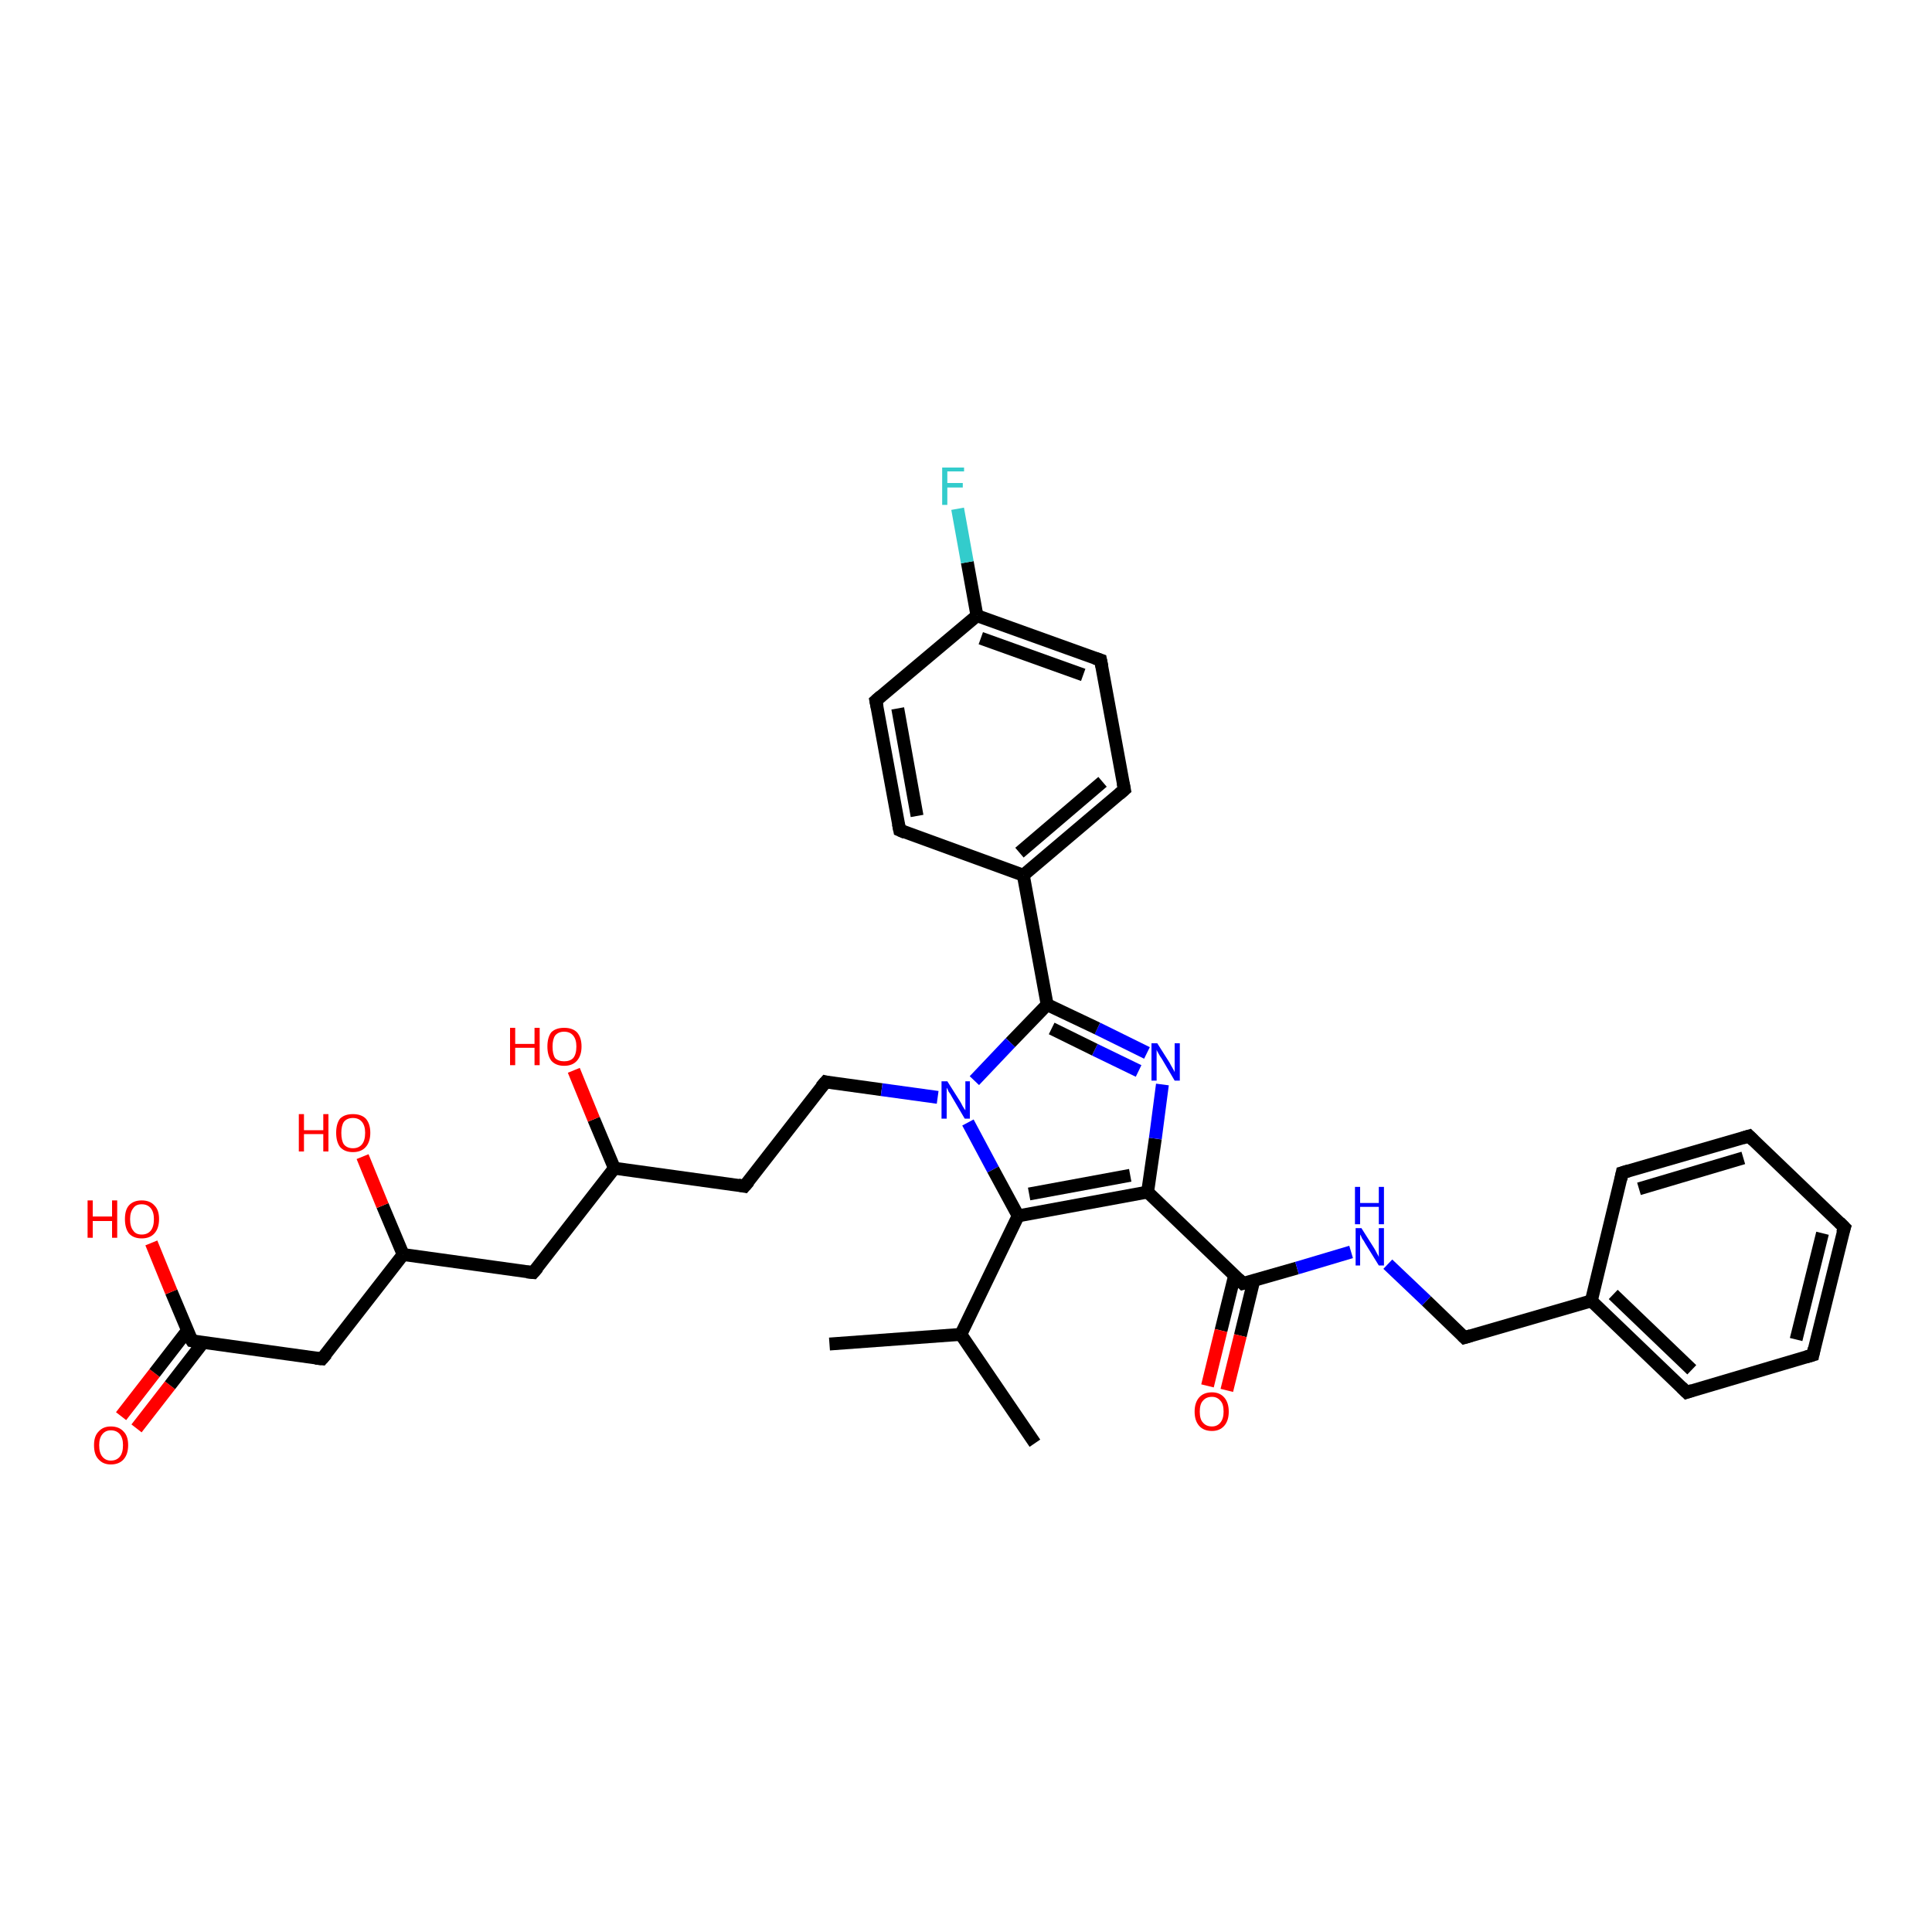 <?xml version='1.0' encoding='iso-8859-1'?>
<svg version='1.1' baseProfile='full'
              xmlns='http://www.w3.org/2000/svg'
                      xmlns:rdkit='http://www.rdkit.org/xml'
                      xmlns:xlink='http://www.w3.org/1999/xlink'
                  xml:space='preserve'
width='300px' height='300px' viewBox='0 0 300 300'>
<!-- END OF HEADER -->
<rect style='opacity:1.0;fill:#FFFFFF;stroke:none' width='300.0' height='300.0' x='0.0' y='0.0'> </rect>
<path class='bond-0 atom-0 atom-1' d='M 18.8,219.9 L 24.0,213.2' style='fill:none;fill-rule:evenodd;stroke:#FF0000;stroke-width:2.0px;stroke-linecap:butt;stroke-linejoin:miter;stroke-opacity:1' />
<path class='bond-0 atom-0 atom-1' d='M 24.0,213.2 L 29.1,206.6' style='fill:none;fill-rule:evenodd;stroke:#000000;stroke-width:2.0px;stroke-linecap:butt;stroke-linejoin:miter;stroke-opacity:1' />
<path class='bond-0 atom-0 atom-1' d='M 21.2,221.8 L 26.4,215.1' style='fill:none;fill-rule:evenodd;stroke:#FF0000;stroke-width:2.0px;stroke-linecap:butt;stroke-linejoin:miter;stroke-opacity:1' />
<path class='bond-0 atom-0 atom-1' d='M 26.4,215.1 L 31.5,208.5' style='fill:none;fill-rule:evenodd;stroke:#000000;stroke-width:2.0px;stroke-linecap:butt;stroke-linejoin:miter;stroke-opacity:1' />
<path class='bond-1 atom-1 atom-2' d='M 29.8,208.2 L 26.6,200.6' style='fill:none;fill-rule:evenodd;stroke:#000000;stroke-width:2.0px;stroke-linecap:butt;stroke-linejoin:miter;stroke-opacity:1' />
<path class='bond-1 atom-1 atom-2' d='M 26.6,200.6 L 23.5,193.0' style='fill:none;fill-rule:evenodd;stroke:#FF0000;stroke-width:2.0px;stroke-linecap:butt;stroke-linejoin:miter;stroke-opacity:1' />
<path class='bond-2 atom-1 atom-3' d='M 29.8,208.2 L 50.0,211.0' style='fill:none;fill-rule:evenodd;stroke:#000000;stroke-width:2.0px;stroke-linecap:butt;stroke-linejoin:miter;stroke-opacity:1' />
<path class='bond-3 atom-3 atom-4' d='M 50.0,211.0 L 62.6,194.8' style='fill:none;fill-rule:evenodd;stroke:#000000;stroke-width:2.0px;stroke-linecap:butt;stroke-linejoin:miter;stroke-opacity:1' />
<path class='bond-4 atom-4 atom-5' d='M 62.6,194.8 L 59.4,187.2' style='fill:none;fill-rule:evenodd;stroke:#000000;stroke-width:2.0px;stroke-linecap:butt;stroke-linejoin:miter;stroke-opacity:1' />
<path class='bond-4 atom-4 atom-5' d='M 59.4,187.2 L 56.3,179.6' style='fill:none;fill-rule:evenodd;stroke:#FF0000;stroke-width:2.0px;stroke-linecap:butt;stroke-linejoin:miter;stroke-opacity:1' />
<path class='bond-5 atom-4 atom-6' d='M 62.6,194.8 L 82.8,197.6' style='fill:none;fill-rule:evenodd;stroke:#000000;stroke-width:2.0px;stroke-linecap:butt;stroke-linejoin:miter;stroke-opacity:1' />
<path class='bond-6 atom-6 atom-7' d='M 82.8,197.6 L 95.4,181.4' style='fill:none;fill-rule:evenodd;stroke:#000000;stroke-width:2.0px;stroke-linecap:butt;stroke-linejoin:miter;stroke-opacity:1' />
<path class='bond-7 atom-7 atom-8' d='M 95.4,181.4 L 92.2,173.8' style='fill:none;fill-rule:evenodd;stroke:#000000;stroke-width:2.0px;stroke-linecap:butt;stroke-linejoin:miter;stroke-opacity:1' />
<path class='bond-7 atom-7 atom-8' d='M 92.2,173.8 L 89.1,166.2' style='fill:none;fill-rule:evenodd;stroke:#FF0000;stroke-width:2.0px;stroke-linecap:butt;stroke-linejoin:miter;stroke-opacity:1' />
<path class='bond-8 atom-7 atom-9' d='M 95.4,181.4 L 115.6,184.2' style='fill:none;fill-rule:evenodd;stroke:#000000;stroke-width:2.0px;stroke-linecap:butt;stroke-linejoin:miter;stroke-opacity:1' />
<path class='bond-9 atom-9 atom-10' d='M 115.6,184.2 L 128.2,168.0' style='fill:none;fill-rule:evenodd;stroke:#000000;stroke-width:2.0px;stroke-linecap:butt;stroke-linejoin:miter;stroke-opacity:1' />
<path class='bond-10 atom-10 atom-11' d='M 128.2,168.0 L 136.9,169.2' style='fill:none;fill-rule:evenodd;stroke:#000000;stroke-width:2.0px;stroke-linecap:butt;stroke-linejoin:miter;stroke-opacity:1' />
<path class='bond-10 atom-10 atom-11' d='M 136.9,169.2 L 145.6,170.4' style='fill:none;fill-rule:evenodd;stroke:#0000FF;stroke-width:2.0px;stroke-linecap:butt;stroke-linejoin:miter;stroke-opacity:1' />
<path class='bond-11 atom-11 atom-12' d='M 150.3,174.3 L 154.2,181.6' style='fill:none;fill-rule:evenodd;stroke:#0000FF;stroke-width:2.0px;stroke-linecap:butt;stroke-linejoin:miter;stroke-opacity:1' />
<path class='bond-11 atom-11 atom-12' d='M 154.2,181.6 L 158.1,188.8' style='fill:none;fill-rule:evenodd;stroke:#000000;stroke-width:2.0px;stroke-linecap:butt;stroke-linejoin:miter;stroke-opacity:1' />
<path class='bond-12 atom-12 atom-13' d='M 158.1,188.8 L 178.2,185.1' style='fill:none;fill-rule:evenodd;stroke:#000000;stroke-width:2.0px;stroke-linecap:butt;stroke-linejoin:miter;stroke-opacity:1' />
<path class='bond-12 atom-12 atom-13' d='M 159.8,185.4 L 175.5,182.5' style='fill:none;fill-rule:evenodd;stroke:#000000;stroke-width:2.0px;stroke-linecap:butt;stroke-linejoin:miter;stroke-opacity:1' />
<path class='bond-13 atom-13 atom-14' d='M 178.2,185.1 L 179.4,176.8' style='fill:none;fill-rule:evenodd;stroke:#000000;stroke-width:2.0px;stroke-linecap:butt;stroke-linejoin:miter;stroke-opacity:1' />
<path class='bond-13 atom-13 atom-14' d='M 179.4,176.8 L 180.5,168.4' style='fill:none;fill-rule:evenodd;stroke:#0000FF;stroke-width:2.0px;stroke-linecap:butt;stroke-linejoin:miter;stroke-opacity:1' />
<path class='bond-14 atom-14 atom-15' d='M 178.1,163.5 L 170.4,159.7' style='fill:none;fill-rule:evenodd;stroke:#0000FF;stroke-width:2.0px;stroke-linecap:butt;stroke-linejoin:miter;stroke-opacity:1' />
<path class='bond-14 atom-14 atom-15' d='M 170.4,159.7 L 162.6,156.0' style='fill:none;fill-rule:evenodd;stroke:#000000;stroke-width:2.0px;stroke-linecap:butt;stroke-linejoin:miter;stroke-opacity:1' />
<path class='bond-14 atom-14 atom-15' d='M 176.8,166.3 L 170.0,163.0' style='fill:none;fill-rule:evenodd;stroke:#0000FF;stroke-width:2.0px;stroke-linecap:butt;stroke-linejoin:miter;stroke-opacity:1' />
<path class='bond-14 atom-14 atom-15' d='M 170.0,163.0 L 163.3,159.7' style='fill:none;fill-rule:evenodd;stroke:#000000;stroke-width:2.0px;stroke-linecap:butt;stroke-linejoin:miter;stroke-opacity:1' />
<path class='bond-15 atom-15 atom-16' d='M 162.6,156.0 L 158.9,135.9' style='fill:none;fill-rule:evenodd;stroke:#000000;stroke-width:2.0px;stroke-linecap:butt;stroke-linejoin:miter;stroke-opacity:1' />
<path class='bond-16 atom-16 atom-17' d='M 158.9,135.9 L 174.6,122.6' style='fill:none;fill-rule:evenodd;stroke:#000000;stroke-width:2.0px;stroke-linecap:butt;stroke-linejoin:miter;stroke-opacity:1' />
<path class='bond-16 atom-16 atom-17' d='M 158.3,132.4 L 171.2,121.4' style='fill:none;fill-rule:evenodd;stroke:#000000;stroke-width:2.0px;stroke-linecap:butt;stroke-linejoin:miter;stroke-opacity:1' />
<path class='bond-17 atom-17 atom-18' d='M 174.6,122.6 L 170.9,102.5' style='fill:none;fill-rule:evenodd;stroke:#000000;stroke-width:2.0px;stroke-linecap:butt;stroke-linejoin:miter;stroke-opacity:1' />
<path class='bond-18 atom-18 atom-19' d='M 170.9,102.5 L 151.7,95.6' style='fill:none;fill-rule:evenodd;stroke:#000000;stroke-width:2.0px;stroke-linecap:butt;stroke-linejoin:miter;stroke-opacity:1' />
<path class='bond-18 atom-18 atom-19' d='M 168.2,104.8 L 152.3,99.1' style='fill:none;fill-rule:evenodd;stroke:#000000;stroke-width:2.0px;stroke-linecap:butt;stroke-linejoin:miter;stroke-opacity:1' />
<path class='bond-19 atom-19 atom-20' d='M 151.7,95.6 L 150.2,87.3' style='fill:none;fill-rule:evenodd;stroke:#000000;stroke-width:2.0px;stroke-linecap:butt;stroke-linejoin:miter;stroke-opacity:1' />
<path class='bond-19 atom-19 atom-20' d='M 150.2,87.3 L 148.7,79.0' style='fill:none;fill-rule:evenodd;stroke:#33CCCC;stroke-width:2.0px;stroke-linecap:butt;stroke-linejoin:miter;stroke-opacity:1' />
<path class='bond-20 atom-19 atom-21' d='M 151.7,95.6 L 136.0,108.8' style='fill:none;fill-rule:evenodd;stroke:#000000;stroke-width:2.0px;stroke-linecap:butt;stroke-linejoin:miter;stroke-opacity:1' />
<path class='bond-21 atom-21 atom-22' d='M 136.0,108.8 L 139.7,128.9' style='fill:none;fill-rule:evenodd;stroke:#000000;stroke-width:2.0px;stroke-linecap:butt;stroke-linejoin:miter;stroke-opacity:1' />
<path class='bond-21 atom-21 atom-22' d='M 139.4,110.0 L 142.4,126.7' style='fill:none;fill-rule:evenodd;stroke:#000000;stroke-width:2.0px;stroke-linecap:butt;stroke-linejoin:miter;stroke-opacity:1' />
<path class='bond-22 atom-13 atom-23' d='M 178.2,185.1 L 193.0,199.3' style='fill:none;fill-rule:evenodd;stroke:#000000;stroke-width:2.0px;stroke-linecap:butt;stroke-linejoin:miter;stroke-opacity:1' />
<path class='bond-23 atom-23 atom-24' d='M 191.7,198.1 L 189.6,206.6' style='fill:none;fill-rule:evenodd;stroke:#000000;stroke-width:2.0px;stroke-linecap:butt;stroke-linejoin:miter;stroke-opacity:1' />
<path class='bond-23 atom-23 atom-24' d='M 189.6,206.6 L 187.5,215.2' style='fill:none;fill-rule:evenodd;stroke:#FF0000;stroke-width:2.0px;stroke-linecap:butt;stroke-linejoin:miter;stroke-opacity:1' />
<path class='bond-23 atom-23 atom-24' d='M 194.7,198.8 L 192.6,207.4' style='fill:none;fill-rule:evenodd;stroke:#000000;stroke-width:2.0px;stroke-linecap:butt;stroke-linejoin:miter;stroke-opacity:1' />
<path class='bond-23 atom-23 atom-24' d='M 192.6,207.4 L 190.5,215.9' style='fill:none;fill-rule:evenodd;stroke:#FF0000;stroke-width:2.0px;stroke-linecap:butt;stroke-linejoin:miter;stroke-opacity:1' />
<path class='bond-24 atom-23 atom-25' d='M 193.0,199.3 L 201.4,196.9' style='fill:none;fill-rule:evenodd;stroke:#000000;stroke-width:2.0px;stroke-linecap:butt;stroke-linejoin:miter;stroke-opacity:1' />
<path class='bond-24 atom-23 atom-25' d='M 201.4,196.9 L 209.8,194.4' style='fill:none;fill-rule:evenodd;stroke:#0000FF;stroke-width:2.0px;stroke-linecap:butt;stroke-linejoin:miter;stroke-opacity:1' />
<path class='bond-25 atom-25 atom-26' d='M 215.5,196.3 L 221.5,202.0' style='fill:none;fill-rule:evenodd;stroke:#0000FF;stroke-width:2.0px;stroke-linecap:butt;stroke-linejoin:miter;stroke-opacity:1' />
<path class='bond-25 atom-25 atom-26' d='M 221.5,202.0 L 227.4,207.7' style='fill:none;fill-rule:evenodd;stroke:#000000;stroke-width:2.0px;stroke-linecap:butt;stroke-linejoin:miter;stroke-opacity:1' />
<path class='bond-26 atom-26 atom-27' d='M 227.4,207.7 L 247.1,202.0' style='fill:none;fill-rule:evenodd;stroke:#000000;stroke-width:2.0px;stroke-linecap:butt;stroke-linejoin:miter;stroke-opacity:1' />
<path class='bond-27 atom-27 atom-28' d='M 247.1,202.0 L 261.9,216.2' style='fill:none;fill-rule:evenodd;stroke:#000000;stroke-width:2.0px;stroke-linecap:butt;stroke-linejoin:miter;stroke-opacity:1' />
<path class='bond-27 atom-27 atom-28' d='M 250.5,201.0 L 262.7,212.7' style='fill:none;fill-rule:evenodd;stroke:#000000;stroke-width:2.0px;stroke-linecap:butt;stroke-linejoin:miter;stroke-opacity:1' />
<path class='bond-28 atom-28 atom-29' d='M 261.9,216.2 L 281.5,210.4' style='fill:none;fill-rule:evenodd;stroke:#000000;stroke-width:2.0px;stroke-linecap:butt;stroke-linejoin:miter;stroke-opacity:1' />
<path class='bond-29 atom-29 atom-30' d='M 281.5,210.4 L 286.4,190.6' style='fill:none;fill-rule:evenodd;stroke:#000000;stroke-width:2.0px;stroke-linecap:butt;stroke-linejoin:miter;stroke-opacity:1' />
<path class='bond-29 atom-29 atom-30' d='M 278.9,208.0 L 283.0,191.5' style='fill:none;fill-rule:evenodd;stroke:#000000;stroke-width:2.0px;stroke-linecap:butt;stroke-linejoin:miter;stroke-opacity:1' />
<path class='bond-30 atom-30 atom-31' d='M 286.4,190.6 L 271.6,176.4' style='fill:none;fill-rule:evenodd;stroke:#000000;stroke-width:2.0px;stroke-linecap:butt;stroke-linejoin:miter;stroke-opacity:1' />
<path class='bond-31 atom-31 atom-32' d='M 271.6,176.4 L 251.9,182.1' style='fill:none;fill-rule:evenodd;stroke:#000000;stroke-width:2.0px;stroke-linecap:butt;stroke-linejoin:miter;stroke-opacity:1' />
<path class='bond-31 atom-31 atom-32' d='M 270.7,179.8 L 254.5,184.6' style='fill:none;fill-rule:evenodd;stroke:#000000;stroke-width:2.0px;stroke-linecap:butt;stroke-linejoin:miter;stroke-opacity:1' />
<path class='bond-32 atom-12 atom-33' d='M 158.1,188.8 L 149.2,207.2' style='fill:none;fill-rule:evenodd;stroke:#000000;stroke-width:2.0px;stroke-linecap:butt;stroke-linejoin:miter;stroke-opacity:1' />
<path class='bond-33 atom-33 atom-34' d='M 149.2,207.2 L 160.7,224.1' style='fill:none;fill-rule:evenodd;stroke:#000000;stroke-width:2.0px;stroke-linecap:butt;stroke-linejoin:miter;stroke-opacity:1' />
<path class='bond-34 atom-33 atom-35' d='M 149.2,207.2 L 128.8,208.7' style='fill:none;fill-rule:evenodd;stroke:#000000;stroke-width:2.0px;stroke-linecap:butt;stroke-linejoin:miter;stroke-opacity:1' />
<path class='bond-35 atom-22 atom-16' d='M 139.7,128.9 L 158.9,135.9' style='fill:none;fill-rule:evenodd;stroke:#000000;stroke-width:2.0px;stroke-linecap:butt;stroke-linejoin:miter;stroke-opacity:1' />
<path class='bond-36 atom-15 atom-11' d='M 162.6,156.0 L 156.9,161.9' style='fill:none;fill-rule:evenodd;stroke:#000000;stroke-width:2.0px;stroke-linecap:butt;stroke-linejoin:miter;stroke-opacity:1' />
<path class='bond-36 atom-15 atom-11' d='M 156.9,161.9 L 151.3,167.8' style='fill:none;fill-rule:evenodd;stroke:#0000FF;stroke-width:2.0px;stroke-linecap:butt;stroke-linejoin:miter;stroke-opacity:1' />
<path class='bond-37 atom-32 atom-27' d='M 251.9,182.1 L 247.1,202.0' style='fill:none;fill-rule:evenodd;stroke:#000000;stroke-width:2.0px;stroke-linecap:butt;stroke-linejoin:miter;stroke-opacity:1' />
<path d='M 29.6,207.9 L 29.8,208.2 L 30.8,208.4' style='fill:none;stroke:#000000;stroke-width:2.0px;stroke-linecap:butt;stroke-linejoin:miter;stroke-opacity:1;' />
<path d='M 49.0,210.9 L 50.0,211.0 L 50.7,210.2' style='fill:none;stroke:#000000;stroke-width:2.0px;stroke-linecap:butt;stroke-linejoin:miter;stroke-opacity:1;' />
<path d='M 81.8,197.5 L 82.8,197.6 L 83.5,196.8' style='fill:none;stroke:#000000;stroke-width:2.0px;stroke-linecap:butt;stroke-linejoin:miter;stroke-opacity:1;' />
<path d='M 114.6,184.0 L 115.6,184.2 L 116.3,183.4' style='fill:none;stroke:#000000;stroke-width:2.0px;stroke-linecap:butt;stroke-linejoin:miter;stroke-opacity:1;' />
<path d='M 127.5,168.8 L 128.2,168.0 L 128.6,168.1' style='fill:none;stroke:#000000;stroke-width:2.0px;stroke-linecap:butt;stroke-linejoin:miter;stroke-opacity:1;' />
<path d='M 173.8,123.3 L 174.6,122.6 L 174.4,121.6' style='fill:none;stroke:#000000;stroke-width:2.0px;stroke-linecap:butt;stroke-linejoin:miter;stroke-opacity:1;' />
<path d='M 171.1,103.5 L 170.9,102.5 L 170.0,102.2' style='fill:none;stroke:#000000;stroke-width:2.0px;stroke-linecap:butt;stroke-linejoin:miter;stroke-opacity:1;' />
<path d='M 136.8,108.1 L 136.0,108.8 L 136.2,109.8' style='fill:none;stroke:#000000;stroke-width:2.0px;stroke-linecap:butt;stroke-linejoin:miter;stroke-opacity:1;' />
<path d='M 139.5,127.9 L 139.7,128.9 L 140.6,129.3' style='fill:none;stroke:#000000;stroke-width:2.0px;stroke-linecap:butt;stroke-linejoin:miter;stroke-opacity:1;' />
<path d='M 192.3,198.6 L 193.0,199.3 L 193.4,199.2' style='fill:none;stroke:#000000;stroke-width:2.0px;stroke-linecap:butt;stroke-linejoin:miter;stroke-opacity:1;' />
<path d='M 227.1,207.4 L 227.4,207.7 L 228.4,207.4' style='fill:none;stroke:#000000;stroke-width:2.0px;stroke-linecap:butt;stroke-linejoin:miter;stroke-opacity:1;' />
<path d='M 261.1,215.4 L 261.9,216.2 L 262.8,215.9' style='fill:none;stroke:#000000;stroke-width:2.0px;stroke-linecap:butt;stroke-linejoin:miter;stroke-opacity:1;' />
<path d='M 280.5,210.7 L 281.5,210.4 L 281.7,209.4' style='fill:none;stroke:#000000;stroke-width:2.0px;stroke-linecap:butt;stroke-linejoin:miter;stroke-opacity:1;' />
<path d='M 286.1,191.5 L 286.4,190.6 L 285.6,189.8' style='fill:none;stroke:#000000;stroke-width:2.0px;stroke-linecap:butt;stroke-linejoin:miter;stroke-opacity:1;' />
<path d='M 272.3,177.1 L 271.6,176.4 L 270.6,176.7' style='fill:none;stroke:#000000;stroke-width:2.0px;stroke-linecap:butt;stroke-linejoin:miter;stroke-opacity:1;' />
<path d='M 252.9,181.8 L 251.9,182.1 L 251.7,183.1' style='fill:none;stroke:#000000;stroke-width:2.0px;stroke-linecap:butt;stroke-linejoin:miter;stroke-opacity:1;' />
<path class='atom-0' d='M 14.6 224.4
Q 14.6 223.0, 15.3 222.3
Q 16.0 221.5, 17.2 221.5
Q 18.5 221.5, 19.2 222.3
Q 19.9 223.0, 19.9 224.4
Q 19.9 225.8, 19.2 226.6
Q 18.5 227.4, 17.2 227.4
Q 16.0 227.4, 15.3 226.6
Q 14.6 225.9, 14.6 224.4
M 17.2 226.8
Q 18.1 226.8, 18.6 226.2
Q 19.1 225.6, 19.1 224.4
Q 19.1 223.3, 18.6 222.7
Q 18.1 222.1, 17.2 222.1
Q 16.4 222.1, 15.9 222.7
Q 15.4 223.3, 15.4 224.4
Q 15.4 225.6, 15.9 226.2
Q 16.4 226.8, 17.2 226.8
' fill='#FF0000'/>
<path class='atom-2' d='M 13.6 186.4
L 14.4 186.4
L 14.4 188.9
L 17.4 188.9
L 17.4 186.4
L 18.2 186.4
L 18.2 192.2
L 17.4 192.2
L 17.4 189.6
L 14.4 189.6
L 14.4 192.2
L 13.6 192.2
L 13.6 186.4
' fill='#FF0000'/>
<path class='atom-2' d='M 19.4 189.3
Q 19.4 187.9, 20.0 187.2
Q 20.7 186.4, 22.0 186.4
Q 23.3 186.4, 24.0 187.2
Q 24.7 187.9, 24.7 189.3
Q 24.7 190.7, 24.0 191.5
Q 23.3 192.3, 22.0 192.3
Q 20.7 192.3, 20.0 191.5
Q 19.4 190.7, 19.4 189.3
M 22.0 191.7
Q 22.9 191.7, 23.4 191.1
Q 23.9 190.5, 23.9 189.3
Q 23.9 188.2, 23.4 187.6
Q 22.9 187.0, 22.0 187.0
Q 21.1 187.0, 20.7 187.6
Q 20.2 188.2, 20.2 189.3
Q 20.2 190.5, 20.7 191.1
Q 21.1 191.7, 22.0 191.7
' fill='#FF0000'/>
<path class='atom-5' d='M 46.4 173.0
L 47.2 173.0
L 47.2 175.5
L 50.2 175.5
L 50.2 173.0
L 51.0 173.0
L 51.0 178.8
L 50.2 178.8
L 50.2 176.1
L 47.2 176.1
L 47.2 178.8
L 46.4 178.8
L 46.4 173.0
' fill='#FF0000'/>
<path class='atom-5' d='M 52.2 175.9
Q 52.2 174.5, 52.8 173.7
Q 53.5 173.0, 54.8 173.0
Q 56.1 173.0, 56.8 173.7
Q 57.5 174.5, 57.5 175.9
Q 57.5 177.3, 56.8 178.1
Q 56.1 178.9, 54.8 178.9
Q 53.5 178.9, 52.8 178.1
Q 52.2 177.3, 52.2 175.9
M 54.8 178.3
Q 55.7 178.3, 56.2 177.7
Q 56.7 177.1, 56.7 175.9
Q 56.7 174.8, 56.2 174.2
Q 55.7 173.6, 54.8 173.6
Q 53.9 173.6, 53.4 174.2
Q 53.0 174.8, 53.0 175.9
Q 53.0 177.1, 53.4 177.7
Q 53.9 178.3, 54.8 178.3
' fill='#FF0000'/>
<path class='atom-8' d='M 79.2 159.6
L 80.0 159.6
L 80.0 162.1
L 83.0 162.1
L 83.0 159.6
L 83.8 159.6
L 83.8 165.4
L 83.0 165.4
L 83.0 162.7
L 80.0 162.7
L 80.0 165.4
L 79.2 165.4
L 79.2 159.6
' fill='#FF0000'/>
<path class='atom-8' d='M 85.0 162.5
Q 85.0 161.1, 85.6 160.3
Q 86.3 159.6, 87.6 159.6
Q 88.9 159.6, 89.6 160.3
Q 90.3 161.1, 90.3 162.5
Q 90.3 163.9, 89.6 164.7
Q 88.9 165.5, 87.6 165.5
Q 86.3 165.5, 85.6 164.7
Q 85.0 163.9, 85.0 162.5
M 87.6 164.8
Q 88.5 164.8, 89.0 164.3
Q 89.5 163.7, 89.5 162.5
Q 89.5 161.4, 89.0 160.8
Q 88.5 160.2, 87.6 160.2
Q 86.7 160.2, 86.2 160.8
Q 85.8 161.4, 85.8 162.5
Q 85.8 163.7, 86.2 164.3
Q 86.7 164.8, 87.6 164.8
' fill='#FF0000'/>
<path class='atom-11' d='M 147.1 167.9
L 149.0 170.9
Q 149.2 171.2, 149.5 171.8
Q 149.8 172.3, 149.9 172.4
L 149.9 167.9
L 150.6 167.9
L 150.6 173.7
L 149.8 173.7
L 147.8 170.3
Q 147.6 169.9, 147.3 169.5
Q 147.1 169.0, 147.0 168.9
L 147.0 173.7
L 146.2 173.7
L 146.2 167.9
L 147.1 167.9
' fill='#0000FF'/>
<path class='atom-14' d='M 179.7 162.0
L 181.6 165.0
Q 181.8 165.4, 182.1 165.9
Q 182.4 166.4, 182.4 166.5
L 182.4 162.0
L 183.2 162.0
L 183.2 167.8
L 182.4 167.8
L 180.4 164.4
Q 180.1 164.0, 179.9 163.6
Q 179.6 163.1, 179.6 163.0
L 179.6 167.8
L 178.8 167.8
L 178.8 162.0
L 179.7 162.0
' fill='#0000FF'/>
<path class='atom-20' d='M 146.3 72.6
L 149.7 72.6
L 149.7 73.2
L 147.1 73.2
L 147.1 75.0
L 149.5 75.0
L 149.5 75.7
L 147.1 75.7
L 147.1 78.4
L 146.3 78.4
L 146.3 72.6
' fill='#33CCCC'/>
<path class='atom-24' d='M 185.5 219.2
Q 185.5 217.8, 186.2 217.0
Q 186.9 216.2, 188.2 216.2
Q 189.4 216.2, 190.1 217.0
Q 190.8 217.8, 190.8 219.2
Q 190.8 220.6, 190.1 221.4
Q 189.4 222.2, 188.2 222.2
Q 186.9 222.2, 186.2 221.4
Q 185.5 220.6, 185.5 219.2
M 188.2 221.5
Q 189.0 221.5, 189.5 220.9
Q 190.0 220.3, 190.0 219.2
Q 190.0 218.0, 189.5 217.5
Q 189.0 216.9, 188.2 216.9
Q 187.3 216.9, 186.8 217.5
Q 186.3 218.0, 186.3 219.2
Q 186.3 220.4, 186.8 220.9
Q 187.3 221.5, 188.2 221.5
' fill='#FF0000'/>
<path class='atom-25' d='M 211.4 190.7
L 213.3 193.7
Q 213.5 194.0, 213.8 194.6
Q 214.1 195.1, 214.1 195.2
L 214.1 190.7
L 214.9 190.7
L 214.9 196.5
L 214.1 196.5
L 212.0 193.1
Q 211.8 192.7, 211.5 192.3
Q 211.3 191.8, 211.2 191.7
L 211.2 196.5
L 210.5 196.5
L 210.5 190.7
L 211.4 190.7
' fill='#0000FF'/>
<path class='atom-25' d='M 210.4 184.3
L 211.2 184.3
L 211.2 186.8
L 214.1 186.8
L 214.1 184.3
L 214.9 184.3
L 214.9 190.1
L 214.1 190.1
L 214.1 187.4
L 211.2 187.4
L 211.2 190.1
L 210.4 190.1
L 210.4 184.3
' fill='#0000FF'/>
</svg>
